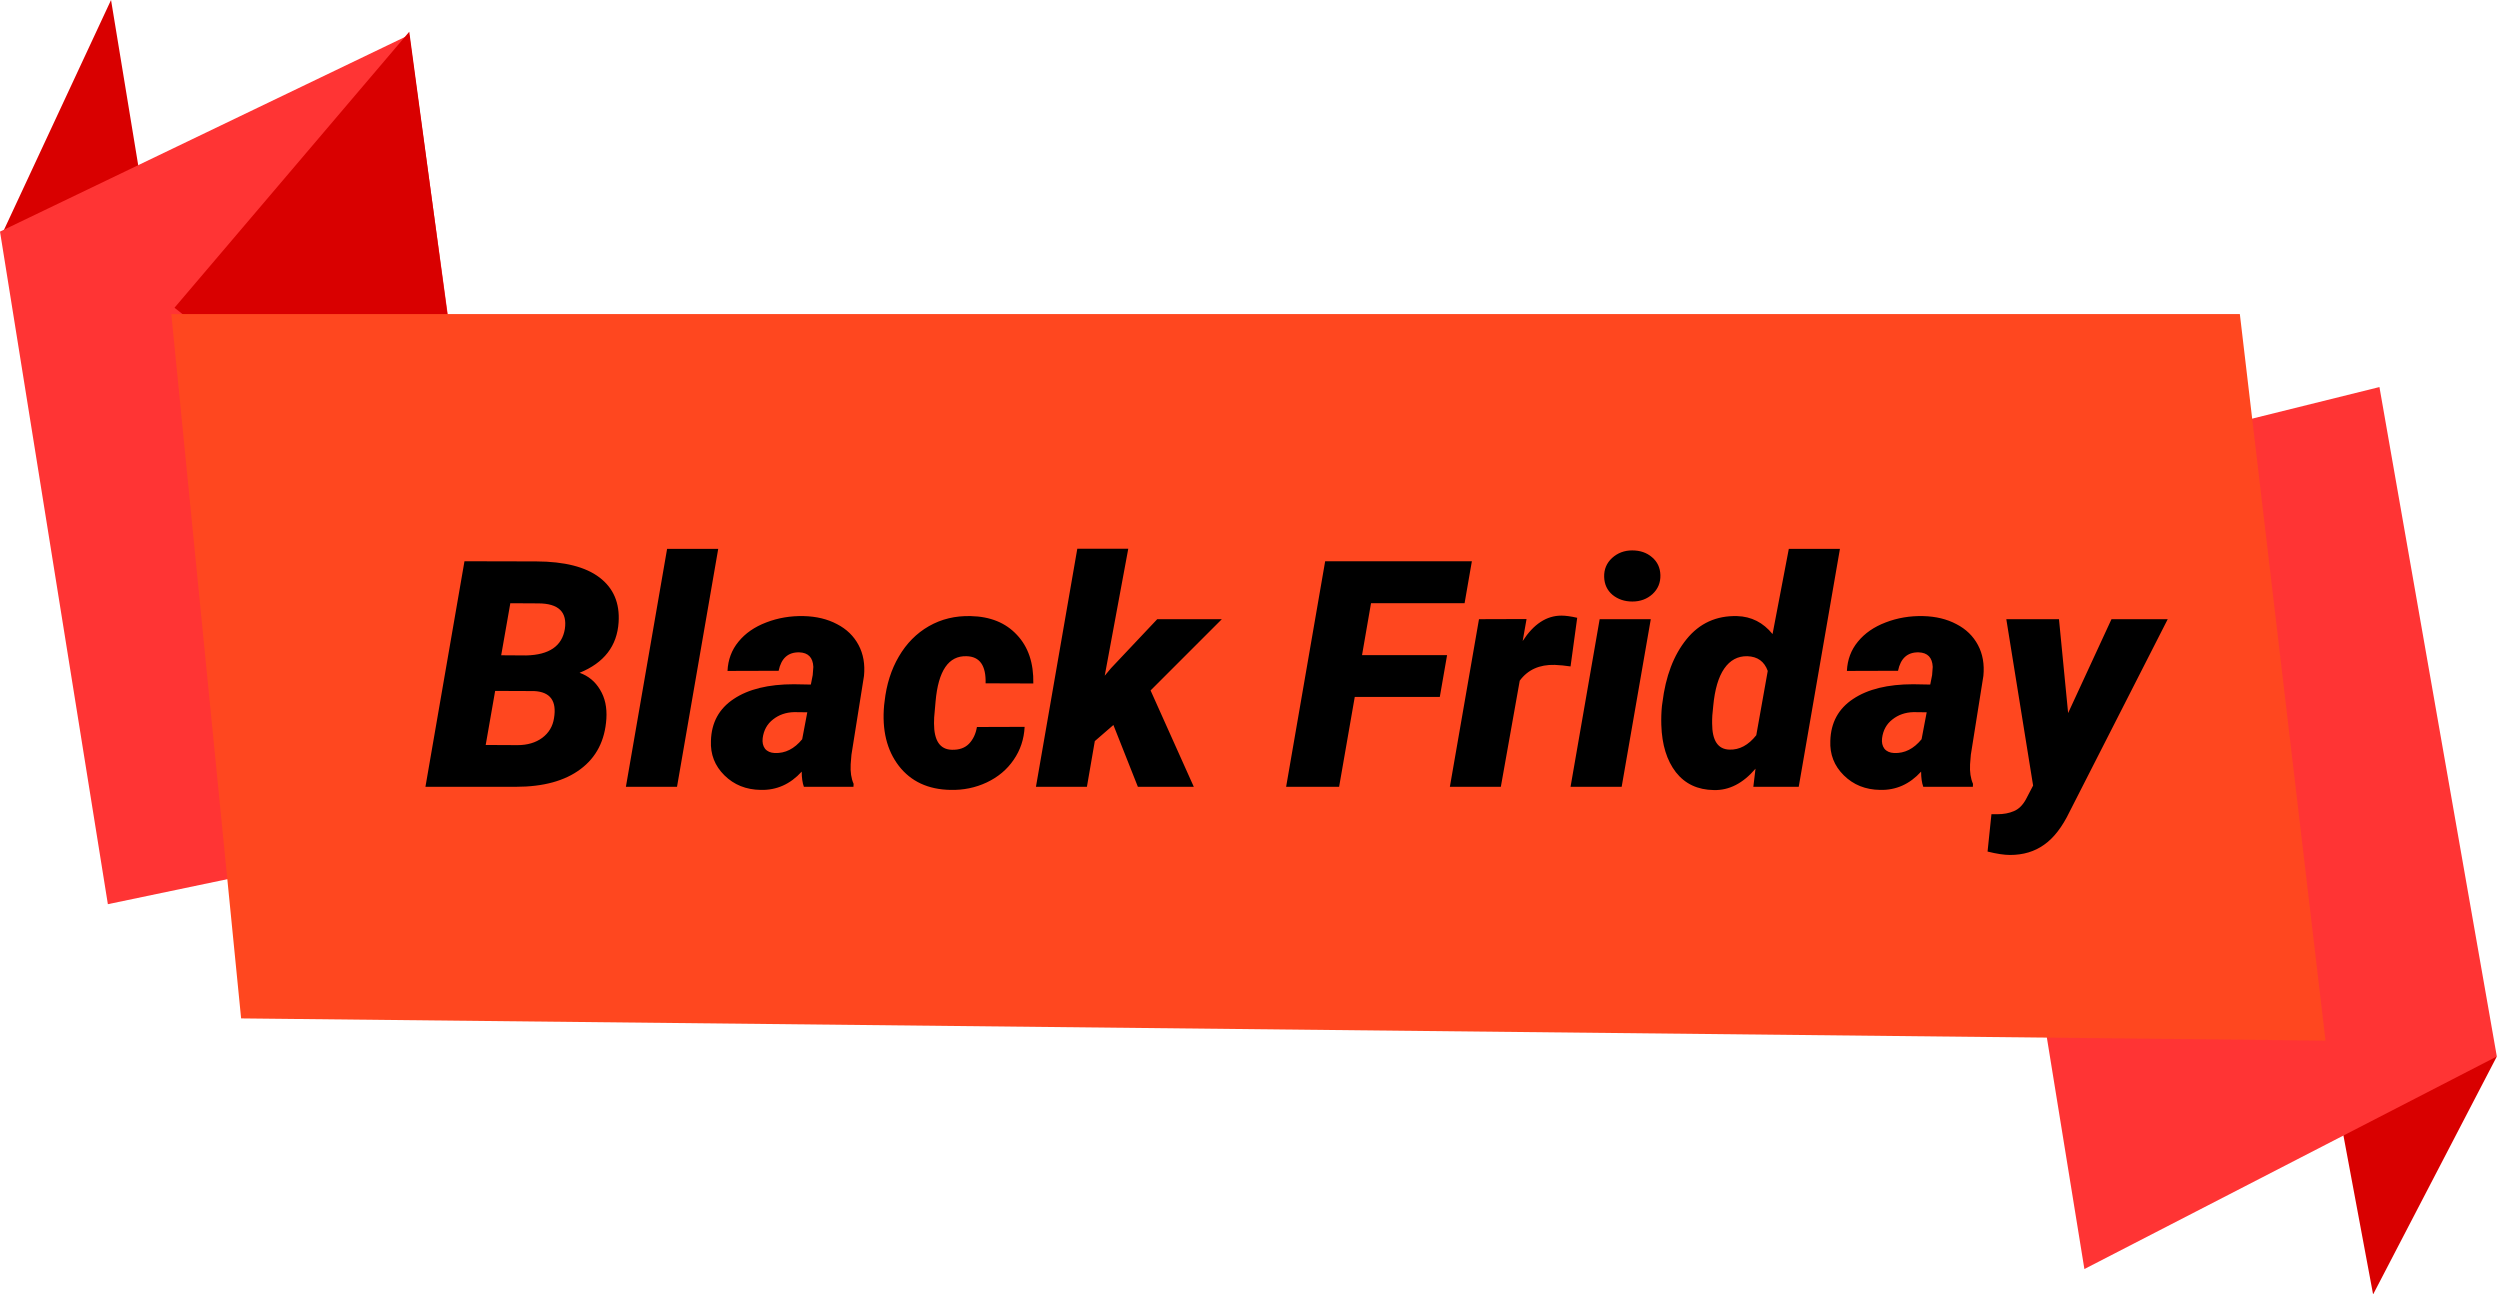 <svg width="394" height="204" viewBox="0 0 394 204" fill="none" xmlns="http://www.w3.org/2000/svg">
<path d="M17.5 0L0.5 36.5H23.5L17.5 0Z" fill="#D90000"/>
<path d="M374 204L367 166.5H393.5L374 204Z" fill="#D90000"/>
<path d="M328.5 200L319.5 144.5L308.5 77.5L375 61L393.5 166.5L328.5 200Z" fill="#FF3434"/>
<path d="M64.5 5.5L0 36.5L17 142.5L81.5 129L64.5 5.5Z" fill="#FF3434"/>
<path d="M75.5 86.5L64.5 5L27.5 48.5L75.5 86.5Z" fill="#D90000"/>
<path d="M353 49.5H27L38 160.5L366.5 164L353 49.5Z" fill="#FF471F"/>
<path d="M67.049 124L73.201 88.453L84.505 88.478C88.965 88.494 92.293 89.34 94.49 91.017C96.688 92.693 97.689 95.045 97.493 98.072C97.249 101.816 95.198 104.469 91.341 106.031C92.724 106.52 93.799 107.407 94.564 108.692C95.345 109.962 95.678 111.492 95.564 113.282C95.337 116.716 93.978 119.361 91.487 121.217C89.013 123.072 85.62 124 81.307 124H67.049ZM78.035 108.888L76.546 117.408L81.551 117.433C83.113 117.433 84.415 117.05 85.457 116.285C86.499 115.504 87.117 114.47 87.312 113.185C87.768 110.466 86.727 109.042 84.188 108.912L78.035 108.888ZM78.987 103.272L82.918 103.297C86.547 103.215 88.582 101.824 89.022 99.122C89.412 96.453 88.029 95.11 84.871 95.094L80.428 95.069L78.987 103.272ZM106.697 124H98.641L105.135 86.5H113.191L106.697 124ZM126.692 124C126.465 123.365 126.351 122.568 126.351 121.607C124.544 123.593 122.387 124.553 119.881 124.488C117.586 124.456 115.682 123.691 114.168 122.193C112.654 120.696 111.946 118.881 112.044 116.749C112.125 113.884 113.322 111.687 115.633 110.157C117.944 108.611 121.102 107.838 125.105 107.838L127.791 107.887L128.084 106.397L128.182 105.104C128.117 103.622 127.376 102.857 125.96 102.809C124.202 102.776 123.12 103.744 122.713 105.714L114.656 105.738C114.738 103.964 115.315 102.426 116.39 101.124C117.464 99.806 118.921 98.796 120.76 98.097C122.615 97.38 124.585 97.047 126.668 97.096C128.67 97.144 130.42 97.568 131.917 98.365C133.431 99.147 134.562 100.245 135.311 101.661C136.059 103.061 136.344 104.68 136.165 106.52L134.188 118.946L134.065 120.46C134 121.664 134.155 122.69 134.529 123.536L134.505 124H126.692ZM122.103 118.678C123.746 118.743 125.187 118.019 126.424 116.505L127.229 112.257L125.154 112.232C123.868 112.265 122.762 112.647 121.834 113.38C120.906 114.096 120.361 115.081 120.198 116.334C120.117 117.001 120.239 117.555 120.564 117.994C120.906 118.417 121.419 118.645 122.103 118.678ZM150.008 118.165C151.163 118.198 152.067 117.88 152.718 117.213C153.369 116.529 153.784 115.65 153.963 114.576L161.482 114.552C161.385 116.489 160.807 118.222 159.749 119.752C158.707 121.282 157.291 122.47 155.501 123.316C153.727 124.146 151.823 124.537 149.788 124.488C146.272 124.423 143.562 123.162 141.658 120.704C139.754 118.23 138.981 115.04 139.339 111.134L139.412 110.548C139.705 107.879 140.454 105.519 141.658 103.468C142.863 101.401 144.441 99.806 146.395 98.683C148.364 97.56 150.561 97.031 152.986 97.096C156.062 97.161 158.488 98.145 160.262 100.05C162.052 101.938 162.915 104.493 162.85 107.716L155.33 107.691C155.411 104.892 154.41 103.468 152.327 103.419C149.495 103.321 147.868 105.706 147.444 110.572L147.225 113.062L147.2 113.99C147.2 116.725 148.136 118.116 150.008 118.165ZM175.472 114.259L172.542 116.798L171.297 124H163.265L169.783 86.476H177.815L174.104 106.495L175.081 105.323L182.381 97.584H192.562L181.331 108.814L188.143 124H179.329L175.472 114.259ZM226.912 109.84H213.509L211.043 124H202.693L208.846 88.453H231.966L230.818 95.069H216.072L214.656 103.248H228.06L226.912 109.84ZM247.518 105.03C246.655 104.9 245.825 104.819 245.027 104.786C242.618 104.721 240.779 105.551 239.51 107.276L236.531 124H228.499L233.089 97.584L240.584 97.56L239.974 101.026C241.699 98.357 243.733 97.022 246.077 97.022C246.744 97.022 247.575 97.136 248.567 97.364L247.518 105.03ZM255.574 124H247.518L252.107 97.584H260.164L255.574 124ZM252.815 90.919C252.783 89.731 253.198 88.738 254.061 87.94C254.939 87.143 255.997 86.744 257.234 86.744C258.488 86.744 259.529 87.102 260.359 87.818C261.206 88.534 261.645 89.47 261.678 90.626C261.71 91.83 261.295 92.831 260.433 93.629C259.57 94.41 258.512 94.801 257.259 94.801C256.038 94.801 254.996 94.451 254.134 93.751C253.287 93.035 252.848 92.091 252.815 90.919ZM261.995 110.743C262.5 106.576 263.769 103.24 265.804 100.733C267.838 98.227 270.491 97.014 273.763 97.096C276.009 97.161 277.872 98.105 279.354 99.928L281.917 86.5H289.974L283.479 124H276.326L276.668 121.144C274.699 123.455 272.509 124.578 270.101 124.513C267.562 124.48 265.568 123.544 264.119 121.705C262.687 119.85 261.922 117.368 261.824 114.259C261.792 113.233 261.824 112.232 261.922 111.256L261.995 110.743ZM270.003 111.28C269.873 112.322 269.816 113.233 269.832 114.015C269.832 116.716 270.743 118.092 272.566 118.141C274.145 118.189 275.553 117.433 276.79 115.87L278.597 105.738C278.06 104.241 276.985 103.468 275.374 103.419C273.877 103.386 272.664 104.037 271.736 105.372C270.825 106.69 270.247 108.66 270.003 111.28ZM303.108 124C302.881 123.365 302.767 122.568 302.767 121.607C300.96 123.593 298.803 124.553 296.297 124.488C294.002 124.456 292.098 123.691 290.584 122.193C289.07 120.696 288.362 118.881 288.46 116.749C288.541 113.884 289.738 111.687 292.049 110.157C294.36 108.611 297.518 107.838 301.521 107.838L304.207 107.887L304.5 106.397L304.598 105.104C304.533 103.622 303.792 102.857 302.376 102.809C300.618 102.776 299.536 103.744 299.129 105.714L291.072 105.738C291.154 103.964 291.731 102.426 292.806 101.124C293.88 99.806 295.337 98.796 297.176 98.097C299.031 97.38 301.001 97.047 303.084 97.096C305.086 97.144 306.836 97.568 308.333 98.365C309.847 99.147 310.978 100.245 311.727 101.661C312.475 103.061 312.76 104.68 312.581 106.52L310.604 118.946L310.481 120.46C310.416 121.664 310.571 122.69 310.945 123.536L310.921 124H303.108ZM298.519 118.678C300.162 118.743 301.603 118.019 302.84 116.505L303.646 112.257L301.57 112.232C300.285 112.265 299.178 112.647 298.25 113.38C297.322 114.096 296.777 115.081 296.614 116.334C296.533 117.001 296.655 117.555 296.98 117.994C297.322 118.417 297.835 118.645 298.519 118.678ZM325.936 112.379L332.771 97.584H341.634L326.155 127.955C325 130.348 323.665 132.073 322.151 133.131C320.654 134.205 318.864 134.742 316.78 134.742C315.853 134.742 314.673 134.563 313.24 134.205L313.851 128.321H314.778C315.771 128.321 316.642 128.159 317.391 127.833C318.139 127.524 318.766 126.913 319.271 126.002L320.418 123.805L316.194 97.584H324.495L325.936 112.379Z" fill="black"/>
</svg>
